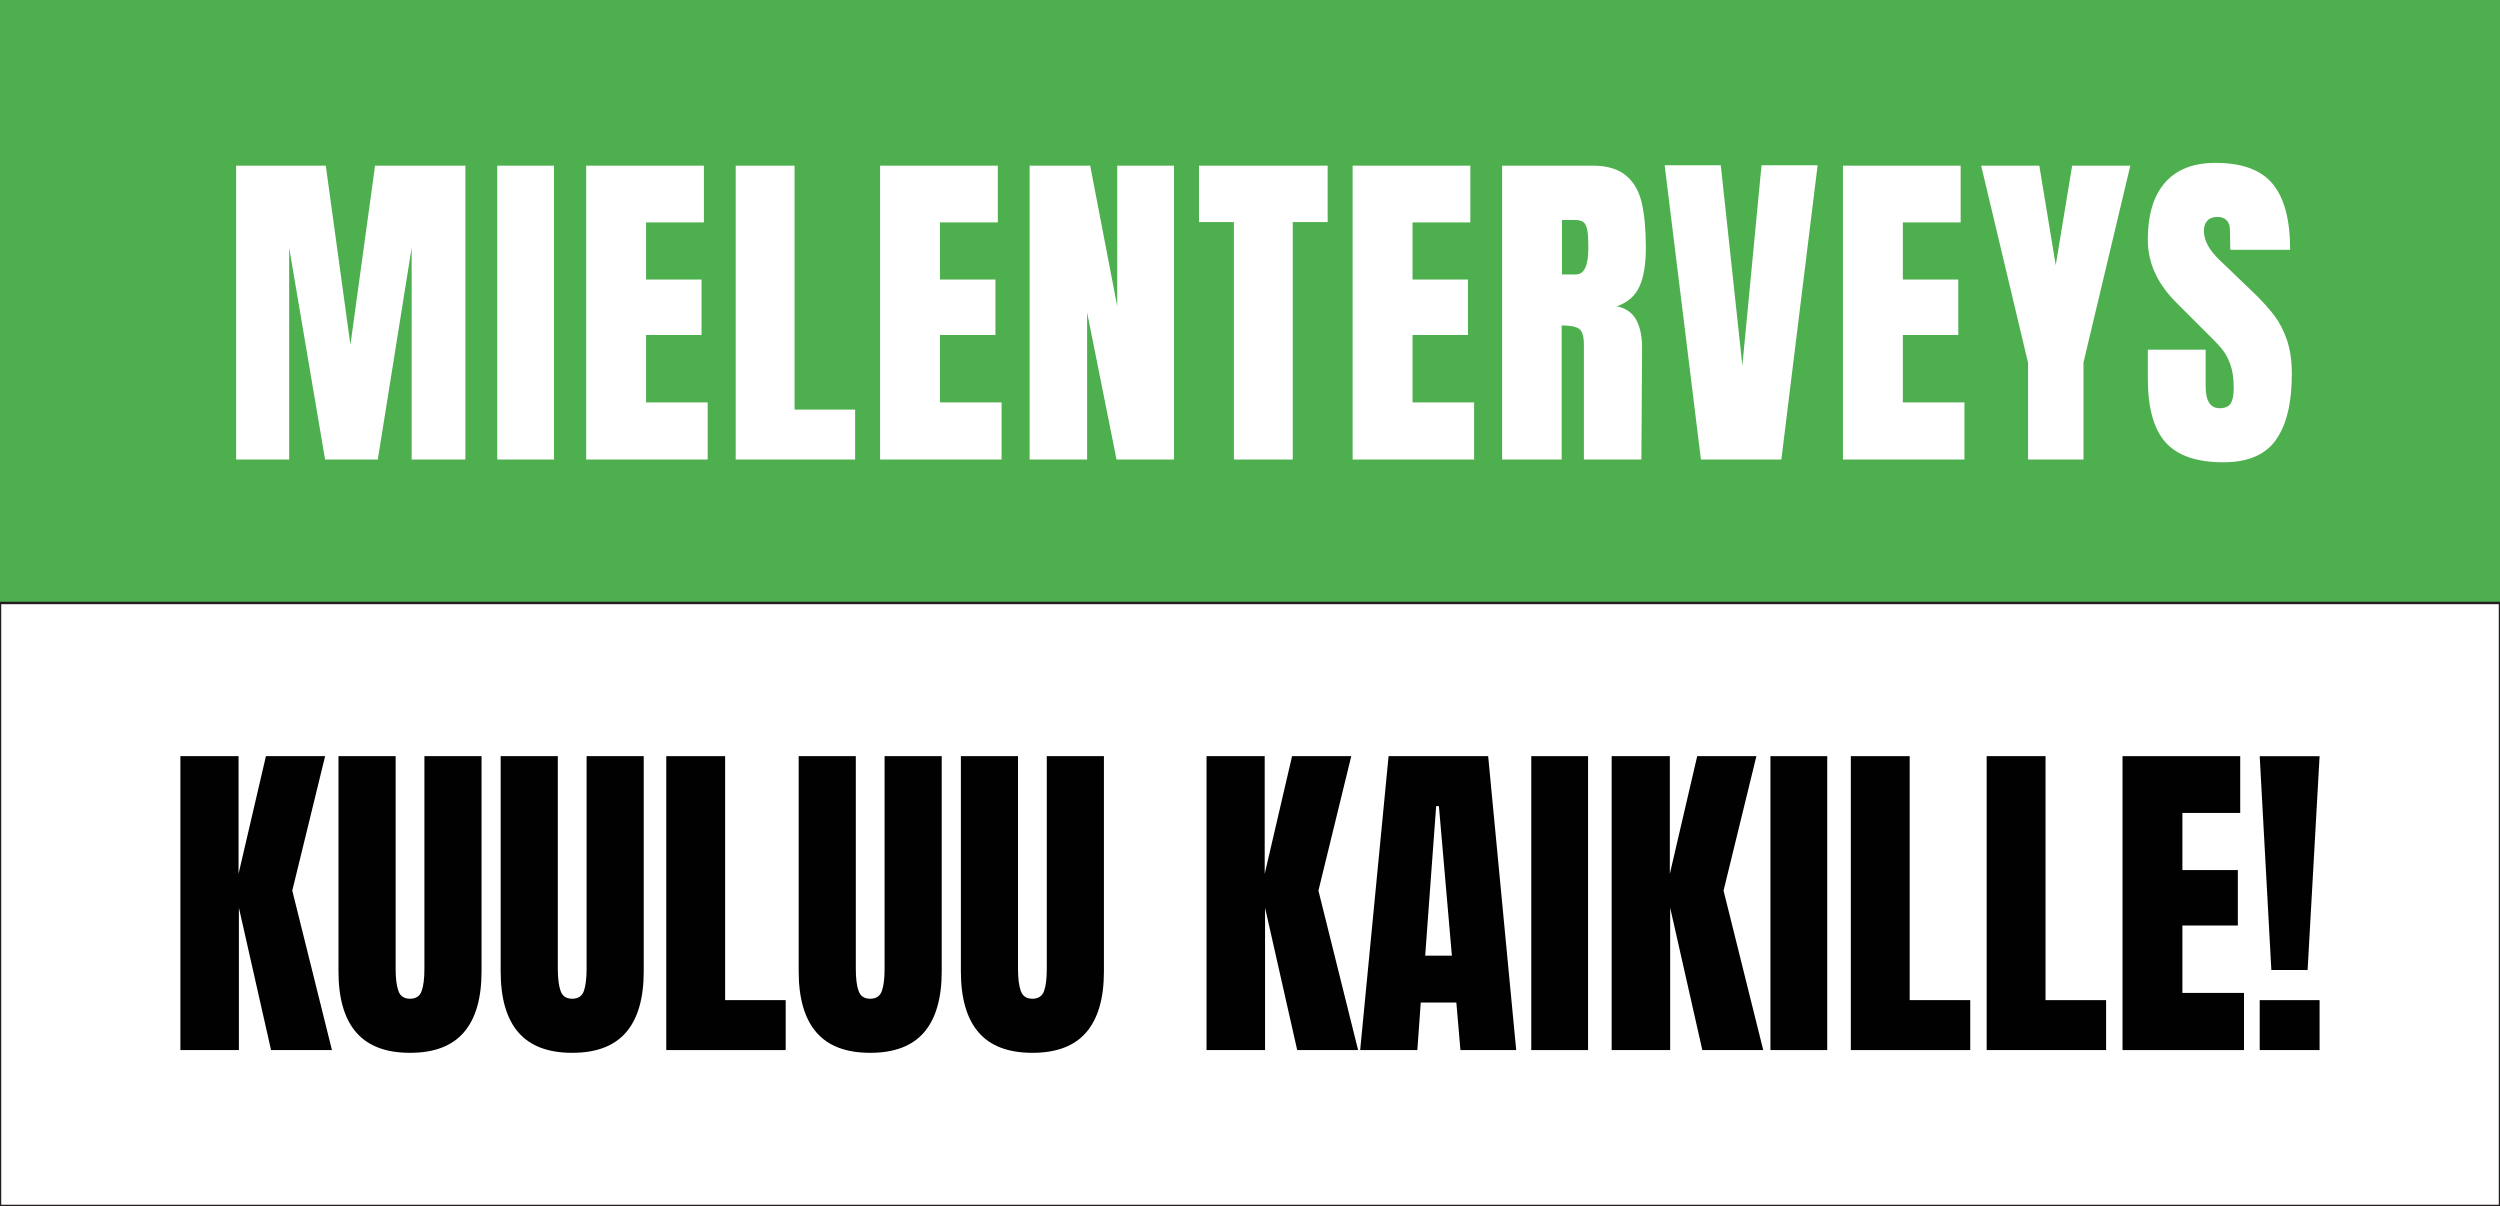 <?xml version="1.0" encoding="UTF-8"?>
<svg id="Layer_1" data-name="Layer 1" xmlns="http://www.w3.org/2000/svg" viewBox="0 0 1020 492.04">
  <defs>
    <style>
      .cls-1 {
        fill: none;
        stroke: #231f20;
        stroke-miterlimit: 10;
      }

      .cls-2 {
        fill: #4daf4e;
      }

      .cls-2, .cls-3 {
        stroke-width: 0px;
      }

      .cls-3 {
        fill: #010101;
      }
    </style>
  </defs>
  <g>
    <path class="cls-2" d="M646.1,90.68c-.75-.6-1.81-.91-3.21-.91h-5.59v22.2h5.72c3.35,0,5.03-3.63,5.03-10.89,0-3.16-.14-5.54-.42-7.12-.28-1.58-.79-2.68-1.54-3.28Z"/>
    <path class="cls-2" d="M0,0v246.02h1020V0H0ZM189.88,187.5h-21.92v-86.42l-13.82,86.42h-21.5l-14.66-86.42v86.42h-21.64v-119.92h36.58l10.05,73.15,10.05-73.15h36.85v119.92ZM226.04,187.5h-23.17v-119.92h23.17v119.92ZM288.72,187.5h-49.56v-119.92h48.03v23.17h-23.59v23.31h22.62v22.62h-22.62v27.5h25.13v23.32ZM348.89,187.5h-48.72v-119.92h24.01v99.54h24.71v20.38ZM408.64,187.5h-49.56v-119.92h48.03v23.17h-23.59v23.31h22.62v22.62h-22.62v27.5h25.13v23.32ZM479,187.5h-23.45l-12.01-60.03v60.03h-23.45v-119.92h24.71l11.03,57.38v-57.38h23.17v119.92ZM541.68,90.61h-14.24v96.89h-24.01v-96.89h-14.24v-23.03h52.49v23.03ZM601.43,187.5h-49.56v-119.92h48.03v23.17h-23.59v23.31h22.62v22.62h-22.62v27.5h25.13v23.32ZM667.53,130.4c1.63,2.89,2.44,6.8,2.44,11.73l-.28,45.37h-23.46v-46.91c0-3.35-.65-5.49-1.95-6.42-1.3-.93-3.68-1.4-7.12-1.4v54.73h-24.29v-119.92h36.86c5.86,0,10.4,1.32,13.61,3.98,3.21,2.65,5.37,6.38,6.49,11.17,1.12,4.8,1.67,10.91,1.67,18.36,0,6.8-.88,12.1-2.65,15.91-1.77,3.82-4.84,6.47-9.21,7.96,3.63.75,6.26,2.56,7.89,5.44ZM726.79,187.5h-32.81l-14.8-120.06h22.9l8.8,81.67,7.82-81.67h22.89l-14.8,120.06ZM801.48,187.5h-49.56v-119.92h48.03v23.17h-23.59v23.31h22.62v22.62h-22.62v27.5h25.13v23.32ZM850.06,147.99v39.51h-22.62v-39.51l-19.13-80.41h23.73l6.7,40.63,6.7-40.63h23.73l-19.13,80.41ZM928.59,179.47c-4.33,6.1-11.47,9.14-21.43,9.14-10.89,0-18.76-2.7-23.59-8.1-4.84-5.4-7.26-14.1-7.26-26.11v-11.73h23.59v14.94c0,5.96,1.91,8.94,5.72,8.94,2.14,0,3.63-.63,4.47-1.89.84-1.26,1.26-3.37,1.26-6.35,0-3.91-.47-7.14-1.4-9.7-.93-2.56-2.12-4.7-3.56-6.42-1.44-1.72-4.03-4.4-7.75-8.03l-10.33-10.33c-8.01-7.82-12.01-16.47-12.01-25.97,0-10.24,2.35-18.03,7.05-23.38,4.7-5.35,11.56-8.03,20.59-8.03,10.8,0,18.57,2.86,23.32,8.59,4.75,5.72,7.12,14.68,7.12,26.87h-24.43l-.14-8.24c0-1.58-.44-2.84-1.33-3.77-.88-.93-2.12-1.4-3.7-1.4-1.86,0-3.26.51-4.19,1.54-.93,1.02-1.4,2.42-1.4,4.19,0,3.91,2.23,7.96,6.7,12.15l13.96,13.4c3.26,3.17,5.96,6.17,8.1,9,2.14,2.84,3.86,6.19,5.16,10.05s1.96,8.45,1.96,13.75c0,11.82-2.16,20.78-6.49,26.87Z"/>
  </g>
  <rect class="cls-1" x="0" y="246.02" width="1020" height="246.02"/>
  <g>
    <path class="cls-3" d="M73.6,428.43v-119.92h23.73v48.02l11.17-48.02h24.15l-13.4,54.86,16.19,65.06h-24.85l-13.12-58.08v58.08h-23.87Z"/>
    <path class="cls-3" d="M145.29,421.17c-4.8-5.58-7.19-13.87-7.19-24.85v-87.81h23.32v86.83c0,3.82.37,6.8,1.12,8.93.74,2.14,2.32,3.21,4.75,3.21s4-1.05,4.75-3.14c.74-2.09,1.12-5.1,1.12-9v-86.83h23.31v87.81c0,10.98-2.39,19.27-7.19,24.85-4.8,5.59-12.13,8.38-21.99,8.38s-17.2-2.79-21.99-8.38Z"/>
    <path class="cls-3" d="M211.46,421.17c-4.8-5.58-7.19-13.87-7.19-24.85v-87.81h23.32v86.83c0,3.82.37,6.8,1.12,8.93.74,2.14,2.32,3.21,4.75,3.21s4-1.05,4.75-3.14c.74-2.09,1.12-5.1,1.12-9v-86.83h23.31v87.81c0,10.98-2.39,19.27-7.19,24.85-4.8,5.59-12.13,8.38-21.99,8.38s-17.2-2.79-21.99-8.38Z"/>
    <path class="cls-3" d="M271.84,428.43v-119.92h24.01v99.54h24.71v20.38h-48.72Z"/>
    <path class="cls-3" d="M333.05,421.17c-4.79-5.58-7.19-13.87-7.19-24.85v-87.81h23.31v86.83c0,3.82.37,6.8,1.12,8.93.75,2.14,2.33,3.21,4.75,3.21s4-1.05,4.75-3.14c.75-2.09,1.12-5.1,1.12-9v-86.83h23.31v87.81c0,10.98-2.4,19.27-7.19,24.85-4.79,5.59-12.12,8.38-21.99,8.38s-17.2-2.79-21.99-8.38Z"/>
    <path class="cls-3" d="M399.23,421.17c-4.79-5.58-7.19-13.87-7.19-24.85v-87.81h23.31v86.83c0,3.82.37,6.8,1.12,8.93.75,2.14,2.33,3.21,4.75,3.21s4-1.05,4.75-3.14c.75-2.09,1.12-5.1,1.12-9v-86.83h23.31v87.81c0,10.98-2.4,19.27-7.19,24.85-4.79,5.59-12.12,8.38-21.99,8.38s-17.2-2.79-21.99-8.38Z"/>
    <path class="cls-3" d="M492.27,428.43v-119.92h23.73v48.02l11.17-48.02h24.15l-13.4,54.86,16.19,65.06h-24.85l-13.12-58.08v58.08h-23.87Z"/>
    <path class="cls-3" d="M554.95,428.43l11.59-119.92h40.63l11.44,119.92h-22.75l-1.67-19.41h-14.52l-1.39,19.41h-23.32ZM581.48,389.9h10.89l-5.3-61.01h-1.12l-4.47,61.01Z"/>
    <path class="cls-3" d="M624.76,428.43v-119.92h23.17v119.92h-23.17Z"/>
    <path class="cls-3" d="M657.56,428.43v-119.92h23.73v48.02l11.17-48.02h24.15l-13.4,54.86,16.19,65.06h-24.85l-13.12-58.08v58.08h-23.87Z"/>
    <path class="cls-3" d="M722.34,428.43v-119.92h23.17v119.92h-23.17Z"/>
    <path class="cls-3" d="M755.14,428.43v-119.92h24.01v99.54h24.71v20.38h-48.72Z"/>
    <path class="cls-3" d="M810.56,428.43v-119.92h24.02v99.54h24.71v20.38h-48.72Z"/>
    <path class="cls-3" d="M865.99,428.43v-119.92h48.02v23.17h-23.59v23.31h22.62v22.62h-22.62v27.5h25.13v23.32h-49.56Z"/>
    <path class="cls-3" d="M926.71,395.77l-4.75-87.25h24.43l-4.89,87.25h-14.8ZM921.96,428.43v-20.38h24.43v20.38h-24.43Z"/>
  </g>
</svg>